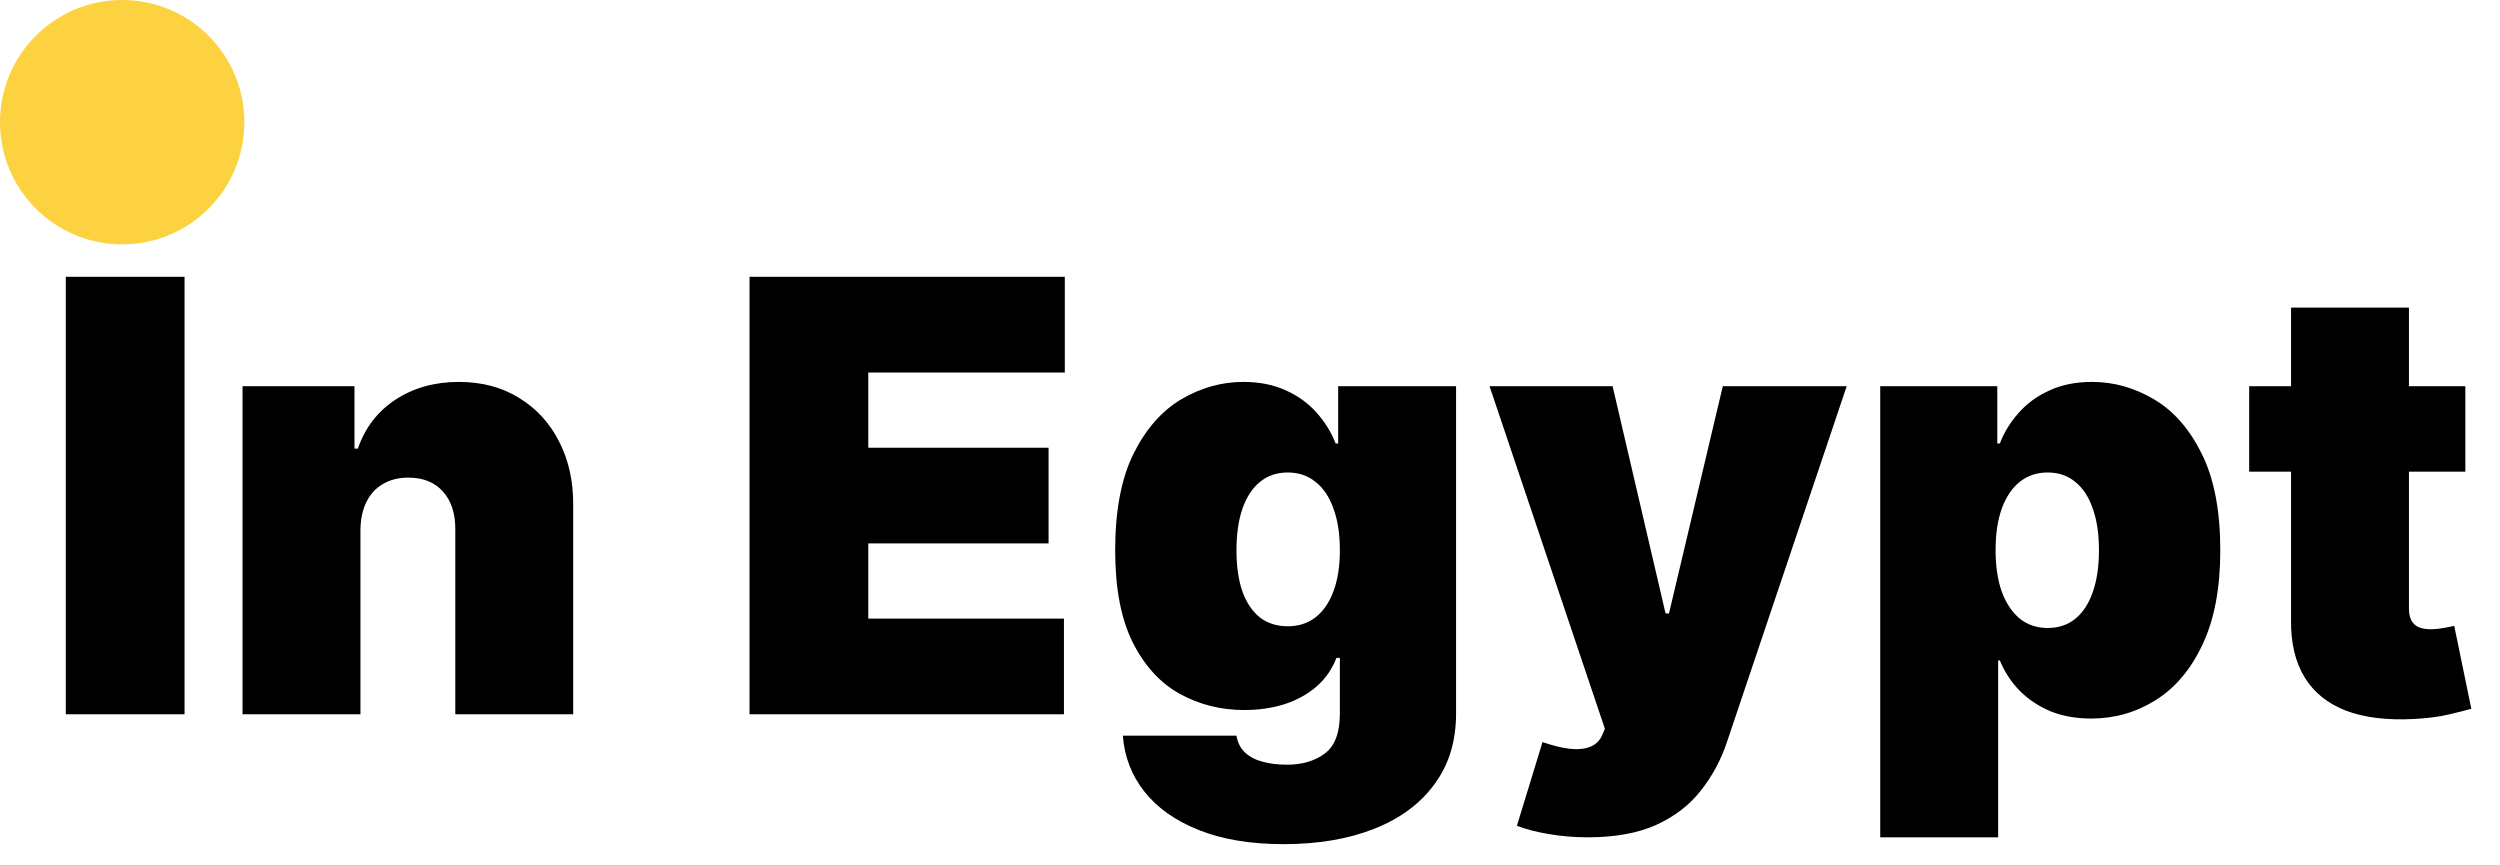 <svg width="133" height="46" viewBox="0 0 133 46" fill="none" xmlns="http://www.w3.org/2000/svg">
<circle cx="6.5" cy="6.5" r="6.5" fill="#FCD240"/>
<path d="M9.818 14.727V38H3.5V14.727H9.818ZM19.176 28.182V38H12.903V20.546H18.858V23.864H19.04C19.419 22.758 20.085 21.89 21.04 21.261C22.002 20.633 23.123 20.318 24.403 20.318C25.638 20.318 26.71 20.602 27.619 21.171C28.536 21.731 29.244 22.504 29.744 23.489C30.252 24.474 30.502 25.599 30.494 26.864V38H24.222V28.182C24.229 27.318 24.009 26.64 23.562 26.148C23.123 25.655 22.509 25.409 21.722 25.409C21.206 25.409 20.756 25.523 20.369 25.75C19.991 25.97 19.699 26.288 19.494 26.704C19.29 27.114 19.184 27.606 19.176 28.182ZM39.875 38V14.727H56.648V19.818H46.193V23.818H55.784V28.909H46.193V32.909H56.602V38H39.875ZM68.281 44.909C66.531 44.909 65.031 44.659 63.781 44.159C62.539 43.667 61.573 42.985 60.883 42.114C60.202 41.25 59.819 40.258 59.736 39.136H65.781C65.842 39.508 65.993 39.807 66.236 40.034C66.478 40.261 66.789 40.424 67.168 40.523C67.554 40.629 67.986 40.682 68.463 40.682C69.274 40.682 69.944 40.485 70.474 40.091C71.012 39.697 71.281 38.985 71.281 37.955V35H71.099C70.872 35.591 70.524 36.095 70.054 36.511C69.584 36.92 69.02 37.235 68.361 37.455C67.702 37.667 66.978 37.773 66.19 37.773C64.948 37.773 63.804 37.485 62.758 36.909C61.721 36.333 60.887 35.42 60.258 34.17C59.637 32.92 59.327 31.288 59.327 29.273C59.327 27.167 59.653 25.454 60.304 24.136C60.963 22.818 61.812 21.852 62.849 21.239C63.895 20.625 64.993 20.318 66.145 20.318C67.008 20.318 67.766 20.47 68.418 20.773C69.069 21.068 69.615 21.466 70.054 21.966C70.493 22.458 70.827 23 71.054 23.591H71.19V20.546H77.463V37.955C77.463 39.432 77.081 40.686 76.315 41.716C75.558 42.754 74.49 43.545 73.111 44.091C71.732 44.636 70.122 44.909 68.281 44.909ZM68.508 33.318C69.084 33.318 69.577 33.159 69.986 32.841C70.403 32.515 70.721 32.053 70.94 31.454C71.168 30.849 71.281 30.121 71.281 29.273C71.281 28.409 71.168 27.671 70.94 27.057C70.721 26.436 70.403 25.962 69.986 25.636C69.577 25.303 69.084 25.136 68.508 25.136C67.933 25.136 67.44 25.303 67.031 25.636C66.63 25.962 66.319 26.436 66.099 27.057C65.887 27.671 65.781 28.409 65.781 29.273C65.781 30.136 65.887 30.871 66.099 31.477C66.319 32.076 66.63 32.534 67.031 32.852C67.44 33.163 67.933 33.318 68.508 33.318ZM84.472 44.545C83.752 44.545 83.066 44.489 82.415 44.375C81.763 44.269 81.191 44.121 80.699 43.932L82.062 39.477C82.578 39.659 83.047 39.776 83.472 39.83C83.903 39.883 84.271 39.852 84.574 39.739C84.885 39.625 85.108 39.409 85.244 39.091L85.381 38.773L79.244 20.546H85.79L88.608 32.636H88.79L91.653 20.546H98.244L91.881 39.455C91.562 40.417 91.1 41.28 90.494 42.045C89.896 42.818 89.108 43.428 88.131 43.875C87.153 44.322 85.934 44.545 84.472 44.545ZM100.028 44.545V20.546H106.256V23.591H106.392C106.619 23 106.953 22.458 107.392 21.966C107.831 21.466 108.377 21.068 109.028 20.773C109.68 20.47 110.438 20.318 111.301 20.318C112.453 20.318 113.547 20.625 114.585 21.239C115.631 21.852 116.479 22.818 117.131 24.136C117.79 25.454 118.119 27.167 118.119 29.273C118.119 31.288 117.805 32.958 117.176 34.284C116.555 35.61 115.722 36.599 114.676 37.25C113.638 37.901 112.498 38.227 111.256 38.227C110.438 38.227 109.706 38.095 109.062 37.83C108.426 37.557 107.881 37.189 107.426 36.727C106.979 36.258 106.634 35.727 106.392 35.136H106.301V44.545H100.028ZM106.165 29.273C106.165 30.121 106.275 30.856 106.494 31.477C106.722 32.091 107.04 32.568 107.449 32.909C107.866 33.242 108.362 33.409 108.938 33.409C109.513 33.409 110.002 33.246 110.403 32.92C110.813 32.587 111.123 32.114 111.335 31.5C111.555 30.879 111.665 30.136 111.665 29.273C111.665 28.409 111.555 27.671 111.335 27.057C111.123 26.436 110.813 25.962 110.403 25.636C110.002 25.303 109.513 25.136 108.938 25.136C108.362 25.136 107.866 25.303 107.449 25.636C107.04 25.962 106.722 26.436 106.494 27.057C106.275 27.671 106.165 28.409 106.165 29.273ZM131.156 20.546V25.091H119.656V20.546H131.156ZM121.884 16.364H128.156V32.386C128.156 32.629 128.198 32.833 128.281 33C128.365 33.159 128.493 33.28 128.668 33.364C128.842 33.439 129.065 33.477 129.338 33.477C129.527 33.477 129.747 33.455 129.997 33.409C130.255 33.364 130.444 33.326 130.565 33.295L131.474 37.705C131.194 37.788 130.793 37.89 130.27 38.011C129.755 38.133 129.141 38.212 128.429 38.25C126.99 38.326 125.781 38.178 124.804 37.807C123.827 37.428 123.092 36.833 122.599 36.023C122.107 35.212 121.868 34.197 121.884 32.977V16.364Z" fill="black"/>
</svg>
